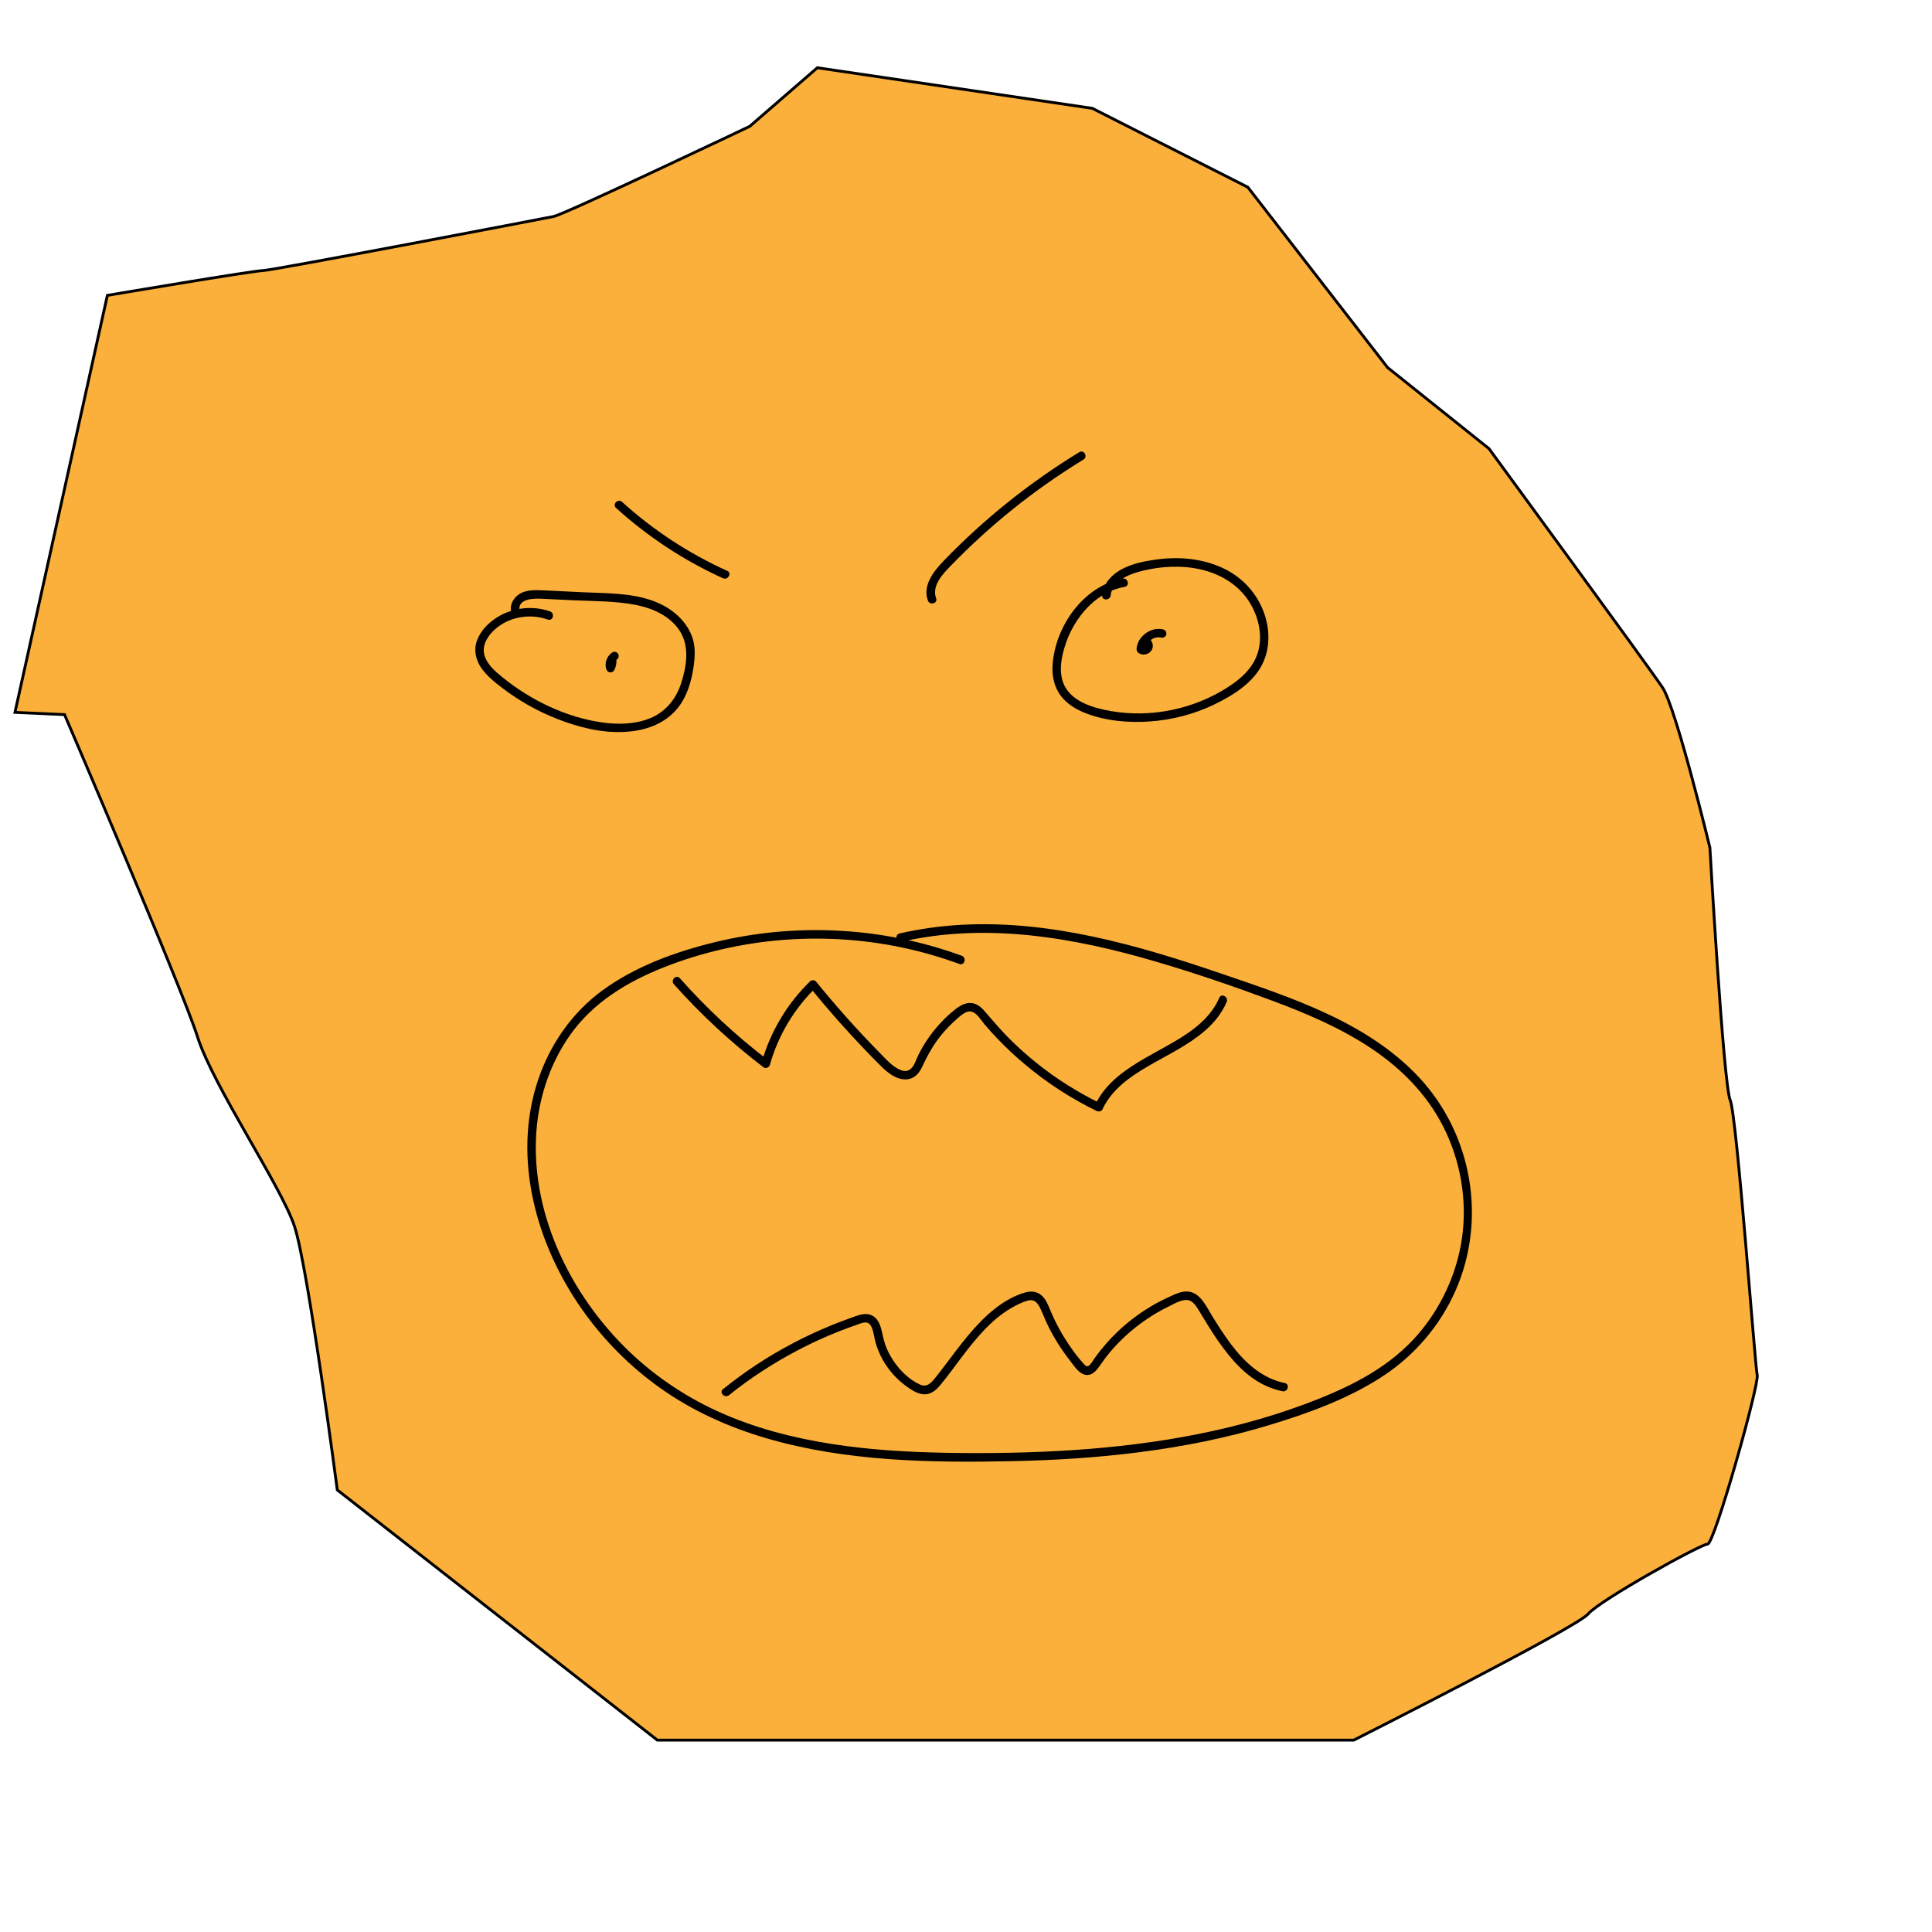 <?xml version="1.0" encoding="utf-8"?>
<!-- Generator: Adobe Illustrator 24.1.2, SVG Export Plug-In . SVG Version: 6.00 Build 0)  -->
<svg version="1.1" id="Layer_1" xmlns="http://www.w3.org/2000/svg" xmlns:xlink="http://www.w3.org/1999/xlink" x="0px" y="0px"
	 viewBox="0 0 680.31 680.31" style="enable-background:new 0 0 680.31 680.31;" xml:space="preserve">
<style type="text/css">
	.st0{fill:#FBB03B;stroke:#000000;stroke-miterlimit:10;}
</style>
<path class="st0" d="M5.27,250.84l32.54-146.83c0,0,51.59-8.73,54.76-8.73c3.17,0,98.41-18.25,102.38-19.05
	C198.92,75.44,264,44.49,264,44.49l23.81-20.63l96.83,14.29l54.76,27.78l49.21,63.49l35.71,28.57c0,0,56.35,76.98,61.11,84.13
	c4.76,7.14,16.67,56.35,16.67,56.35s4.76,83.33,7.14,88.89c2.38,5.56,8.73,93.65,9.52,96.83c0.79,3.17-15.08,59.52-17.46,59.52
	c-2.38,0-38.1,19.84-42.06,24.6s-82.54,44.44-82.54,44.44H343.37h-111.9l-112.7-88.1c0,0-10.32-78.57-15.08-92.86
	c-4.76-14.29-28.57-49.21-34.13-66.67S22.73,251.63,22.73,251.63L5.27,250.84z"/>
<g>
	<g>
		<path d="M193.69,215.3c-6.3-2.24-13.64-1.31-19.19,2.43c-2.85,1.92-5.32,4.52-6.53,7.78c-1.23,3.3-0.47,6.85,1.5,9.69
			c2.01,2.88,4.8,5.09,7.57,7.19c3,2.28,6.16,4.35,9.45,6.18c6.51,3.61,13.57,6.39,20.84,8.02c12.31,2.76,27.68,1.43,33.86-11.3
			c1.59-3.27,2.5-6.82,3.02-10.41c0.53-3.64,0.76-7.38-0.58-10.88c-2.39-6.27-8.12-10.54-14.31-12.65
			c-7.68-2.61-16.13-2.43-24.14-2.81c-4.39-0.21-8.78-0.42-13.16-0.63c-3.65-0.17-7.96-0.5-10.61,2.54
			c-1.07,1.22-1.7,2.78-1.51,4.41c0.23,1.89,3.23,1.92,3,0c-0.48-4,4.75-4.15,7.43-4.04c3.79,0.16,7.59,0.36,11.38,0.54
			c7.31,0.35,14.86,0.23,22.07,1.63c5.95,1.16,11.98,3.78,15.46,8.98c3.67,5.48,2.55,12.58,0.64,18.53
			c-1.8,5.62-5.48,10.2-11.03,12.44c-5.21,2.1-11.1,2.24-16.61,1.48c-12.82-1.75-25.42-7.87-35.4-16c-2.54-2.07-5.41-4.52-6.28-7.82
			c-0.91-3.45,1.19-6.7,3.66-8.93c4.99-4.5,12.38-5.74,18.65-3.51C194.71,218.84,195.5,215.94,193.69,215.3L193.69,215.3z"/>
	</g>
</g>
<g>
	<g>
		<path d="M215.63,229.72c-1.9,1.23-2.91,3.78-2.11,5.96c0.21,0.57,0.62,0.99,1.25,1.07c0.57,0.08,1.21-0.19,1.49-0.72
			c0.56-1.05,0.86-2.25,0.8-3.44c-0.04-0.78-0.66-1.54-1.5-1.5c-0.78,0.03-1.54,0.66-1.5,1.5c0.02,0.33,0,0.65-0.04,0.98
			c0.02-0.13,0.04-0.27,0.05-0.4c-0.07,0.45-0.19,0.88-0.36,1.3c0.05-0.12,0.1-0.24,0.15-0.36c-0.06,0.14-0.13,0.27-0.2,0.41
			c0.91,0.12,1.83,0.24,2.74,0.36c-0.09-0.24-0.15-0.49-0.19-0.74c0.02,0.13,0.04,0.27,0.05,0.4c-0.04-0.31-0.04-0.63,0-0.94
			c-0.02,0.13-0.04,0.27-0.05,0.4c0.05-0.33,0.14-0.66,0.26-0.97c-0.05,0.12-0.1,0.24-0.15,0.36c0.13-0.29,0.28-0.56,0.47-0.82
			c-0.08,0.1-0.16,0.2-0.23,0.3c0.18-0.23,0.39-0.44,0.62-0.63c-0.1,0.08-0.2,0.16-0.3,0.23c0.08-0.06,0.16-0.12,0.24-0.17
			c0.33-0.21,0.58-0.52,0.69-0.9c0.1-0.36,0.05-0.84-0.15-1.16C217.26,229.6,216.33,229.26,215.63,229.72L215.63,229.72z"/>
	</g>
</g>
<g>
	<g>
		<path d="M395.27,203.73c-13.84,2.66-23.77,16.93-24.63,30.51c-0.25,3.89,0.59,7.81,3.01,10.93c2.19,2.81,5.3,4.65,8.57,5.94
			c7.02,2.77,15.13,3.45,22.6,2.94c7.91-0.54,15.68-2.57,22.82-6.01c6.66-3.21,14.04-7.83,17.18-14.83
			c2.71-6.05,2.23-12.96-0.34-18.98c-2.73-6.37-7.74-11.37-14.01-14.26c-6.99-3.22-14.89-3.99-22.48-3.05
			c-6.44,0.8-14.61,2.44-18.41,8.34c-0.86,1.33-1.29,2.81-1.47,4.38c-0.21,1.92,2.79,1.9,3,0c0.68-6.11,8.75-8.23,13.69-9.19
			c6.73-1.31,13.87-1.3,20.46,0.73c6.15,1.89,11.57,5.64,14.92,11.2c2.94,4.88,4.35,10.93,2.98,16.55
			c-1.67,6.79-7.42,11.17-13.19,14.5c-6.16,3.56-12.98,5.92-20,7.05c-7.07,1.14-14.41,0.96-21.4-0.6
			c-6.05-1.34-12.95-4.1-14.59-10.75c-0.86-3.47-0.26-7.19,0.69-10.58c0.84-3.02,2.08-5.91,3.69-8.61
			c3.08-5.18,7.63-9.75,13.29-12.03c1.43-0.57,2.91-0.99,4.42-1.28C397.96,206.26,397.16,203.36,395.27,203.73L395.27,203.73z"/>
	</g>
</g>
<g>
	<g>
		<path d="M409.62,221.66c-3.11-0.75-6.25,0.71-8.09,3.23c-0.43,0.58-0.74,1.25-0.98,1.93c-0.32,0.94-0.64,2.35,0.26,3.04
			c1.48,1.14,3.75,0.67,4.72-0.92c0.58-0.96,0.51-2.17-0.02-3.13c-0.55-1-1.54-1.56-2.65-1.66c-0.78-0.07-1.53,0.74-1.5,1.5
			c0.04,0.87,0.66,1.43,1.5,1.5c-0.24-0.04-0.28-0.04-0.12-0.01c0.15,0.05,0.12,0.03-0.09-0.06c0,0.02,0.26,0.13,0.24,0.14
			c-0.18-0.14-0.2-0.16-0.08-0.05c0.02,0.02,0.04,0.05,0.07,0.07c0.1,0.12,0.09,0.09-0.05-0.08c0.04,0.05,0.07,0.11,0.1,0.16
			c0.16,0.22-0.06-0.29,0-0.01c0.08,0.35-0.02,0.01,0.02-0.03c0.01,0.06,0.01,0.13,0,0.19c-0.01,0.16-0.01,0.13,0.02-0.12
			c-0.01,0.03-0.02,0.06-0.02,0.09c-0.05,0.16-0.04,0.12,0.05-0.1c-0.02,0.04-0.04,0.08-0.07,0.11c-0.06,0.09-0.03,0.05,0.1-0.13
			c-0.06,0-0.27,0.34-0.11,0.12c0.11-0.08,0.11-0.09,0-0.02c-0.05,0.03-0.1,0.06-0.16,0.08c0.21-0.08,0.26-0.11,0.15-0.07
			c-0.04,0.01-0.09,0.03-0.13,0.04c-0.06,0.01-0.12,0.03-0.18,0.04c0.24-0.03,0.29-0.04,0.18-0.03c-0.04,0-0.09,0-0.13,0
			c-0.16-0.01-0.12,0,0.13,0.02c0,0-0.25-0.07-0.26-0.07c0.22,0.1,0.26,0.11,0.12,0.04c-0.05-0.03-0.1-0.06-0.15-0.1
			c0.25,0.43,0.5,0.86,0.74,1.3c0.01-0.1,0.02-0.2,0.02-0.3c0.02-0.31-0.08,0.33,0.01-0.05c0.05-0.19,0.09-0.39,0.15-0.58
			c0.03-0.11,0.08-0.22,0.11-0.33c0.1-0.28-0.14,0.28,0-0.01c0.09-0.18,0.18-0.35,0.28-0.53c0.1-0.17,0.21-0.33,0.33-0.5
			c0.2-0.28-0.22,0.25,0.01-0.01c0.07-0.08,0.13-0.15,0.2-0.23c0.13-0.15,0.28-0.29,0.42-0.43c0.07-0.07,0.15-0.13,0.23-0.2
			c0.05-0.04,0.1-0.09,0.16-0.13c-0.16,0.12-0.19,0.15-0.1,0.08c0.35-0.24,0.69-0.46,1.07-0.64c0.03-0.01,0.06-0.03,0.09-0.04
			c0.15-0.07,0.12-0.06-0.08,0.03c0.03-0.05,0.23-0.09,0.28-0.11c0.19-0.07,0.38-0.12,0.57-0.17c0.11-0.03,0.52-0.04,0.58-0.11
			c-0.24,0.03-0.27,0.04-0.1,0.02c0.03,0,0.07-0.01,0.1-0.01c0.1-0.01,0.2-0.01,0.3-0.01c0.2,0,0.4,0.01,0.59,0.02
			c0.31,0.01-0.34-0.07,0.05,0.01c0.12,0.02,0.23,0.05,0.34,0.07c0.76,0.18,1.66-0.24,1.85-1.05
			C410.85,222.73,410.44,221.85,409.62,221.66L409.62,221.66z"/>
	</g>
</g>
<g>
	<g>
		<path d="M216.93,178.86c11.18,10.14,23.89,18.52,37.64,24.75c1.75,0.79,3.27-1.79,1.51-2.59c-13.52-6.12-26.03-14.31-37.03-24.28
			C217.62,175.45,215.49,177.56,216.93,178.86L216.93,178.86z"/>
	</g>
</g>
<g>
	<g>
		<path d="M329.64,210.68c-1.64-4.46,2.36-8.59,5.21-11.52c3.36-3.46,6.82-6.82,10.38-10.08c7.14-6.52,14.67-12.61,22.56-18.2
			c4.48-3.18,9.07-6.2,13.75-9.07c1.64-1.01,0.14-3.6-1.51-2.59c-17.45,10.68-33.57,23.56-47.77,38.3
			c-3.47,3.61-7.48,8.64-5.52,13.96C327.41,213.27,330.31,212.49,329.64,210.68L329.64,210.68z"/>
	</g>
</g>
<g>
	<g>
		<path d="M338.65,336.55c-27.67-10.15-58.3-11.75-86.93-4.78c-13.89,3.38-28.16,8.55-39.75,17.1c-10.74,7.92-18.42,19.1-22.6,31.73
			c-9.02,27.25-0.55,57.5,15.5,80.37c7.56,10.78,16.94,20.23,27.68,27.85c11.33,8.04,24.15,13.79,37.46,17.67
			c27.84,8.11,57.53,8.63,86.31,8.03c30.37-0.64,60.98-3.79,90.17-12.57c14.1-4.24,28.61-9.47,40.93-17.68
			c10.97-7.31,19.74-17.66,25.08-29.73c11.09-25.06,5.95-54.93-12.67-75.01c-18.16-19.58-45.1-28.26-69.67-36.66
			c-29.26-10.01-60.02-18.86-91.26-17.24c-7.46,0.39-14.88,1.4-22.16,3.08c-1.88,0.43-1.08,3.32,0.8,2.89
			c29.84-6.85,60.63-1.47,89.54,7.02c13.87,4.08,27.59,8.78,41.13,13.83c11.86,4.42,23.62,9.44,34.22,16.43
			c10.75,7.09,19.99,16.36,25.83,27.93c6.06,11.99,8.47,25.93,6.53,39.24c-1.83,12.55-7.39,24.54-15.72,34.09
			c-9.29,10.65-21.74,17.23-34.69,22.41c-27.47,10.99-56.91,16.09-86.33,18.05c-14.54,0.97-29.13,1.22-43.7,0.99
			c-13.95-0.22-27.94-0.99-41.73-3.17c-13.69-2.16-27.27-5.69-39.9-11.46c-12-5.48-22.97-12.96-32.36-22.24
			c-19.22-19-32.54-45.88-31.65-73.3c0.43-13.13,4.43-26.17,12.02-36.94c8.06-11.44,20.08-18.74,32.9-23.81
			c26.53-10.5,56.14-12.9,84.04-7.02c6.85,1.44,13.59,3.39,20.17,5.8C339.67,340.11,340.46,337.21,338.65,336.55L338.65,336.55z"/>
	</g>
</g>
<g>
	<g>
		<path d="M237.29,346.57c9.56,10.76,20.16,20.55,31.61,29.28c0.79,0.6,1.97-0.06,2.2-0.9c2.92-10.34,8.53-19.75,16.23-27.23
			c-0.71,0-1.41,0-2.12,0c6.34,7.8,13.01,15.35,19.99,22.59c1.74,1.81,3.5,3.61,5.29,5.37c1.49,1.46,3.15,2.83,5.08,3.68
			c1.8,0.79,3.82,1.07,5.65,0.21c1.88-0.87,2.93-2.62,3.76-4.43c1.85-4.03,4.06-7.84,6.93-11.23c1.43-1.69,2.98-3.28,4.64-4.75
			c1.42-1.26,3.68-3.58,5.79-2.87c1.8,0.61,3.16,3.03,4.33,4.41c1.45,1.7,2.95,3.36,4.49,4.97c3.09,3.23,6.35,6.29,9.78,9.16
			c7.7,6.46,16.16,11.96,25.2,16.36c0.68,0.33,1.69,0.24,2.05-0.54c3.27-7.02,9.69-11.49,16.19-15.27
			c6.78-3.94,14.01-7.31,19.97-12.48c3.2-2.78,5.9-6.14,7.58-10.04c0.76-1.75-1.83-3.28-2.59-1.51c-3.06,7.1-9.35,11.64-15.81,15.44
			c-6.78,3.98-14.03,7.33-20.08,12.43c-3.26,2.74-6.05,6.05-7.85,9.93c0.68-0.18,1.37-0.36,2.05-0.54
			c-8.04-3.91-15.68-8.69-22.65-14.3c-3.43-2.75-6.71-5.7-9.82-8.81c-3.09-3.1-5.84-6.45-8.73-9.72c-1.36-1.54-3.14-2.77-5.29-2.59
			c-2.26,0.19-4.12,1.64-5.79,3.04c-3.39,2.84-6.35,6.18-8.83,9.84c-1.2,1.78-2.28,3.64-3.23,5.57c-0.81,1.65-1.43,4.12-3.12,5.11
			c-1.75,1.02-3.87-0.2-5.32-1.23c-1.89-1.34-3.47-3.14-5.09-4.79c-7.88-8.01-15.37-16.4-22.46-25.12c-0.52-0.64-1.59-0.52-2.12,0
			c-8.06,7.83-13.95,17.74-17.01,28.56c0.73-0.3,1.47-0.6,2.2-0.9c-11.24-8.57-21.62-18.24-31-28.81
			C238.13,343,236.01,345.13,237.29,346.57L237.29,346.57z"/>
	</g>
</g>
<g>
	<g>
		<path d="M256.71,491.27c7.68-6.15,15.98-11.53,24.71-16.07c4.37-2.27,8.86-4.34,13.43-6.16c2.25-0.9,4.52-1.74,6.8-2.52
			c1.07-0.37,2.42-1.02,3.58-0.79c0.93,0.18,1.43,0.98,1.77,1.8c0.73,1.79,0.87,3.79,1.43,5.64c0.61,1.99,1.44,3.93,2.46,5.74
			c2.09,3.7,4.99,6.9,8.44,9.36c1.8,1.28,3.93,2.68,6.22,2.71c2.17,0.03,3.92-1.34,5.27-2.92c2.74-3.21,5.18-6.7,7.73-10.05
			c4.95-6.5,10.28-13.14,17.42-17.34c1.82-1.07,3.78-2.08,5.82-2.66c2.42-0.69,3.56,0.7,4.53,2.72c0.96,2.02,1.74,4.12,2.73,6.13
			c1.06,2.15,2.23,4.24,3.51,6.27c1.31,2.08,2.73,4.08,4.23,6.01c1.28,1.65,2.73,3.97,4.74,4.78c2.11,0.85,3.89-0.49,5.1-2.13
			c1.33-1.81,2.57-3.65,4.01-5.38c5.72-6.86,12.87-12.45,20.9-16.36c1.89-0.92,4.56-2.58,6.72-2.25c1.92,0.3,3.09,2.35,4.01,3.85
			c2.13,3.5,4.24,7.02,6.57,10.39c4.47,6.45,9.9,12.85,17.24,16.08c1.78,0.79,3.62,1.39,5.53,1.78c1.88,0.38,2.69-2.51,0.8-2.89
			c-8.02-1.62-14.13-7.29-18.92-13.64c-2.48-3.29-4.69-6.78-6.84-10.29c-1.97-3.23-4.03-7.93-8.36-8.29
			c-2.38-0.2-4.71,1.03-6.82,1.99c-2.06,0.94-4.06,1.98-6.01,3.13c-3.88,2.3-7.54,5.01-10.87,8.04c-3.34,3.04-6.35,6.44-8.99,10.1
			c-0.59,0.82-1.1,1.73-1.78,2.49c-0.96,1.07-1.59,0.42-2.41-0.5c-1.61-1.8-3.08-3.73-4.45-5.71c-2.83-4.07-5.24-8.43-7.14-13.01
			c-0.72-1.73-1.42-3.57-2.78-4.92c-1.65-1.64-3.86-1.92-6.04-1.29c-8.09,2.35-14.68,8.69-19.95,14.97
			c-2.73,3.25-5.27,6.67-7.83,10.06c-1.29,1.71-2.58,3.41-3.92,5.07c-1.47,1.84-2.95,3.44-5.42,2.3c-3.81-1.74-7.12-5.05-9.39-8.51
			c-1.18-1.79-2.16-3.71-2.85-5.74c-0.66-1.93-0.91-3.96-1.51-5.9c-0.56-1.8-1.53-3.54-3.35-4.28c-2.36-0.97-4.91,0.19-7.15,0.98
			c-4.68,1.65-9.29,3.54-13.79,5.64c-8.9,4.15-17.41,9.15-25.35,14.94c-2,1.46-3.96,2.96-5.89,4.51
			C253.08,490.36,255.22,492.47,256.71,491.27L256.71,491.27z"/>
	</g>
</g>
</svg>
